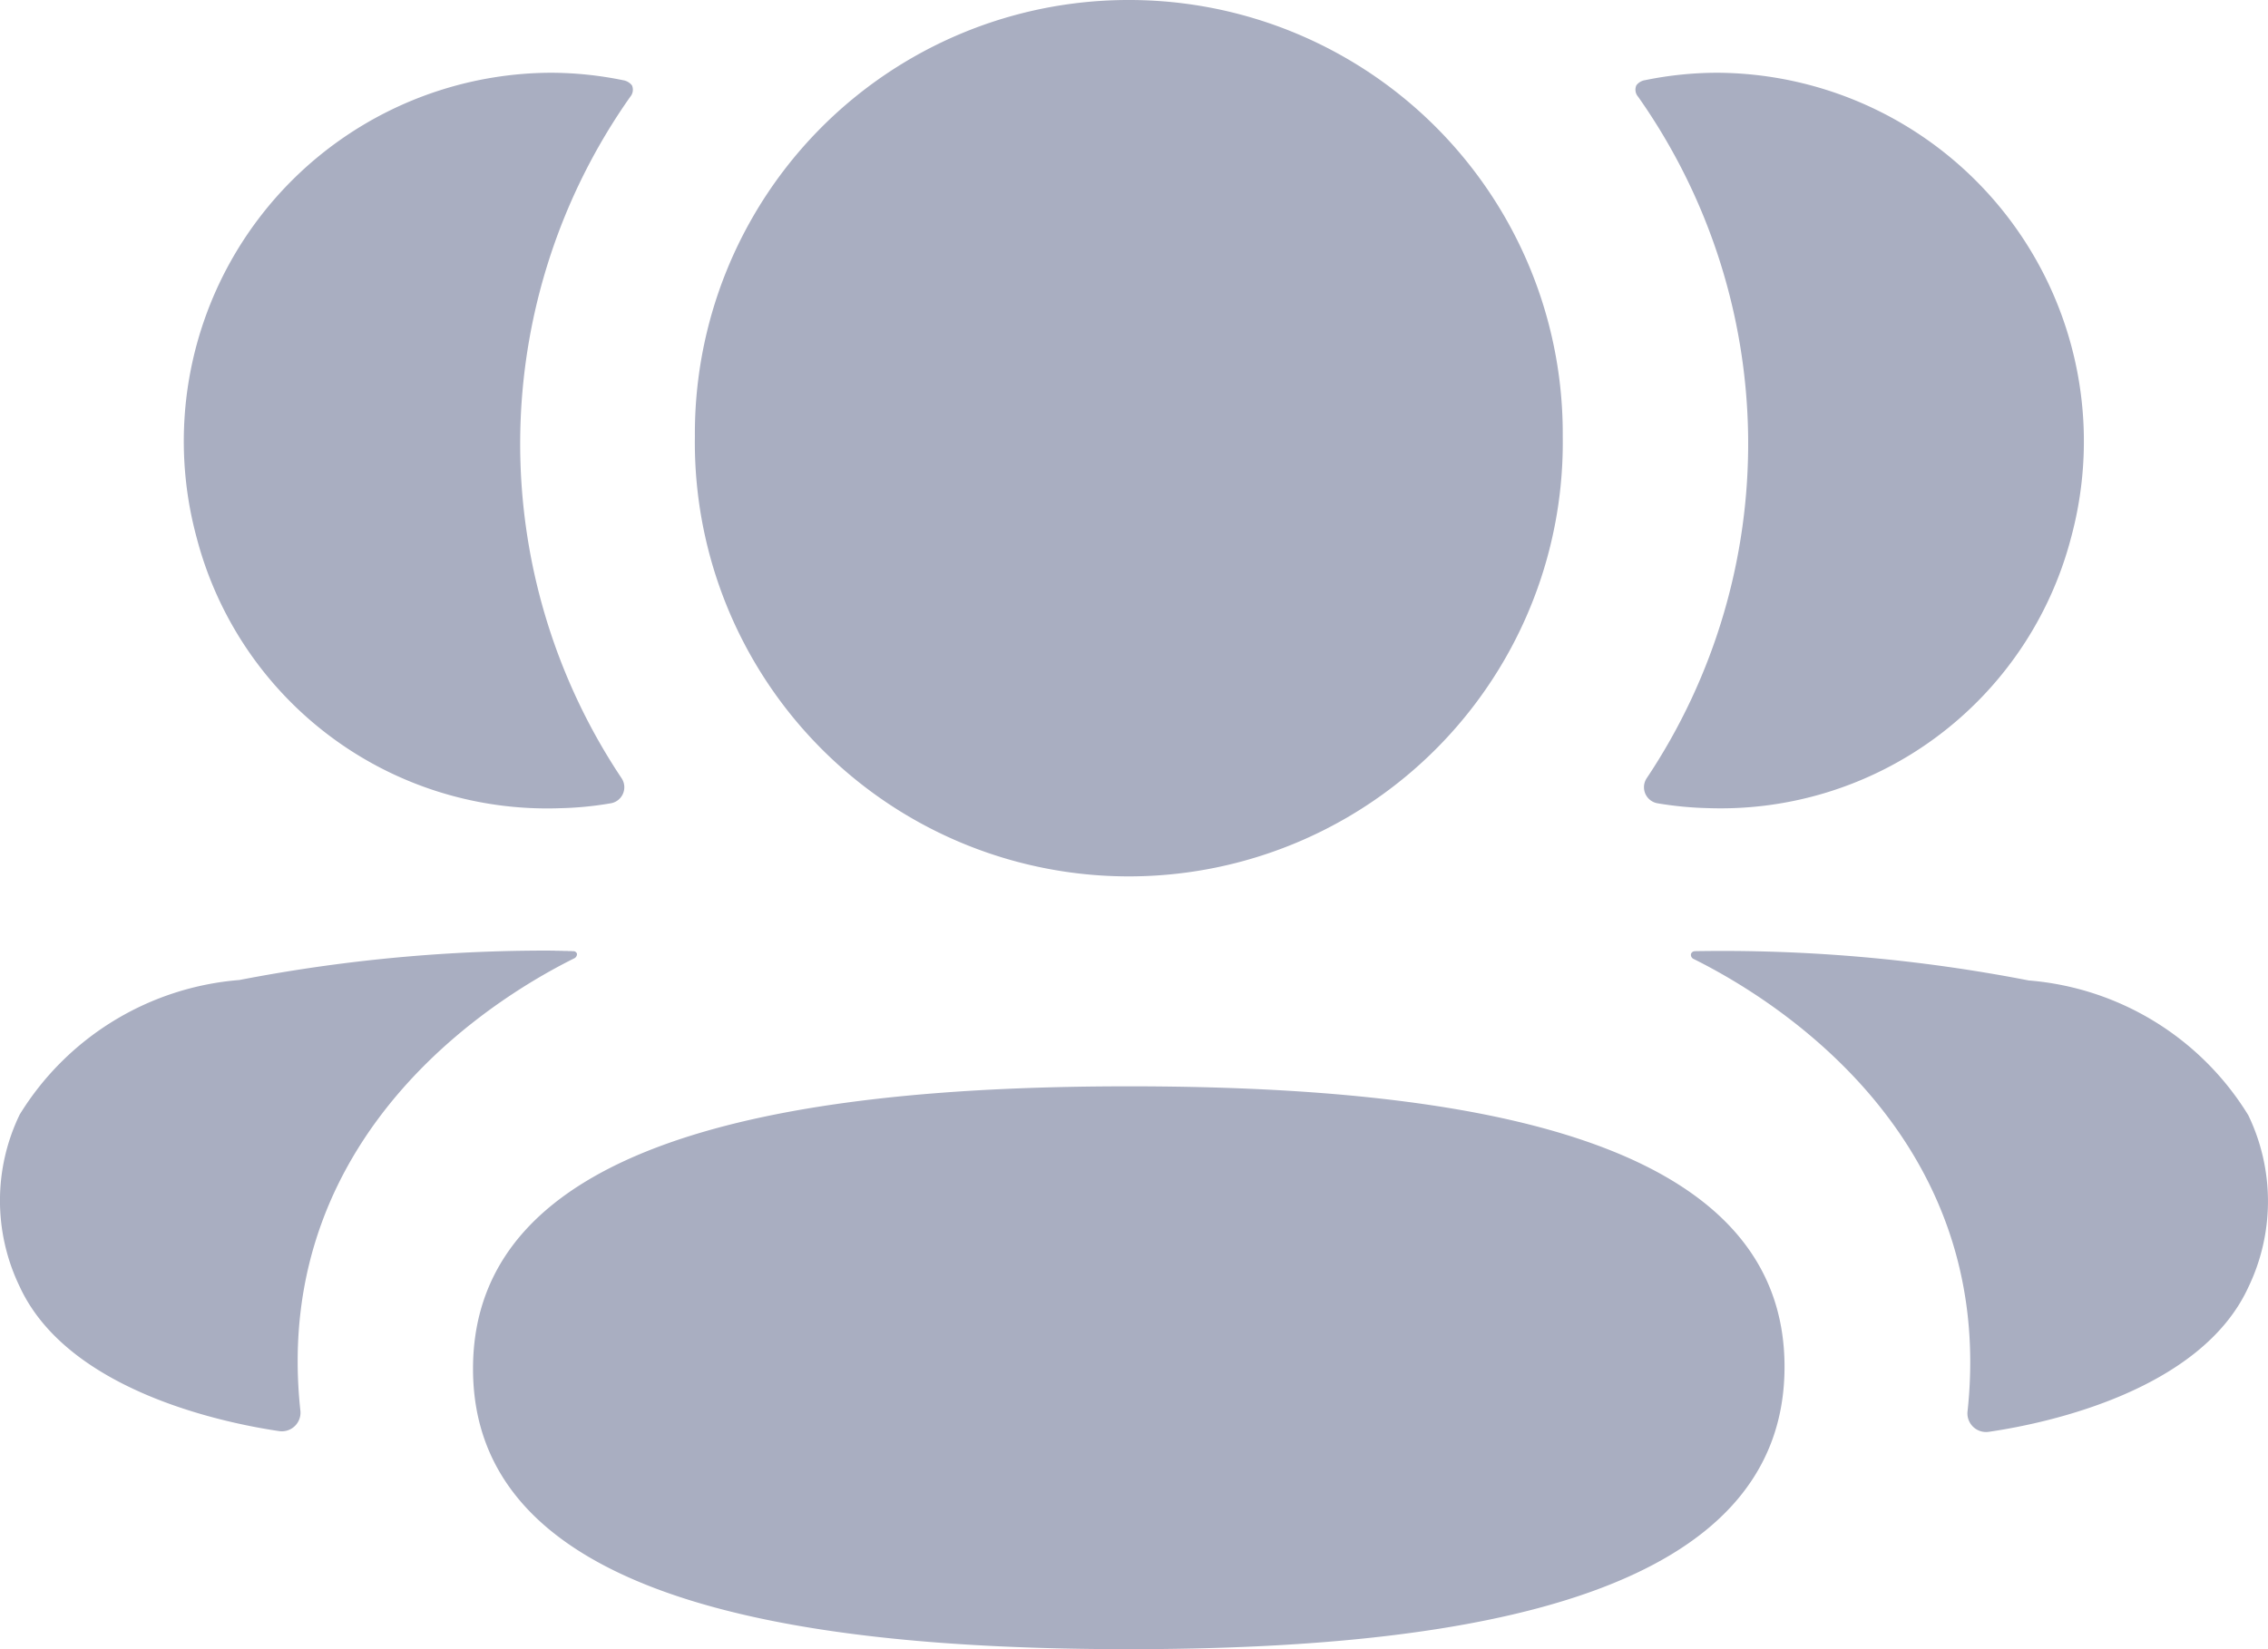 
<svg id="new_group" xmlns="http://www.w3.org/2000/svg" width="26.026" height="18.928" viewBox="0 0 26.026 18.928">
  <g id="_3-User" data-name="3-User" transform="translate(0 0)">
    <path id="_3-Friends" data-name="3-Friends" d="M12.953,12.468c4.059,0,7.525.644,7.525,3.219s-3.444,3.241-7.525,3.241c-4.059,0-7.525-.644-7.525-3.218S8.871,12.468,12.953,12.468Zm6.49-1.551a18.4,18.4,0,0,1,3.837.336A3.262,3.262,0,0,1,25.8,12.8a2.274,2.274,0,0,1,0,1.975c-.544,1.182-2.3,1.561-2.982,1.659a.214.214,0,0,1-.239-.243c.348-3.274-2.424-4.826-3.141-5.183a.053.053,0,0,1-.034-.055A.044.044,0,0,1,19.443,10.918Zm-13.151,0,.292,0a.043.043,0,0,1,.037.03A.055.055,0,0,1,6.588,11c-.718.357-3.49,1.909-3.142,5.182a.214.214,0,0,1-.238.244c-.682-.1-2.437-.477-2.982-1.659a2.267,2.267,0,0,1,0-1.975,3.263,3.263,0,0,1,2.52-1.544,18.5,18.5,0,0,1,3.838-.335ZM12.953,0a4.975,4.975,0,0,1,4.98,5.008,4.98,4.98,0,1,1-9.959,0A4.975,4.975,0,0,1,12.953,0Zm6.76.835a4.23,4.23,0,0,1,4.052,5.34,4.156,4.156,0,0,1-4.17,3.1,4.018,4.018,0,0,1-.572-.055.187.187,0,0,1-.126-.289,6.911,6.911,0,0,0-.1-7.822.122.122,0,0,1-.019-.13.153.153,0,0,1,.1-.059A4.147,4.147,0,0,1,19.713.835Zm-13.4,0a4.165,4.165,0,0,1,.839.086.161.161,0,0,1,.1.059.124.124,0,0,1-.019.13,6.911,6.911,0,0,0-.1,7.822A.187.187,0,0,1,7,9.221a3.883,3.883,0,0,1-.572.055,4.156,4.156,0,0,1-4.17-3.1A4.229,4.229,0,0,1,6.312.835Z" transform="translate(0 0)" fill="#a9aec1"/>
  </g>
</svg>

